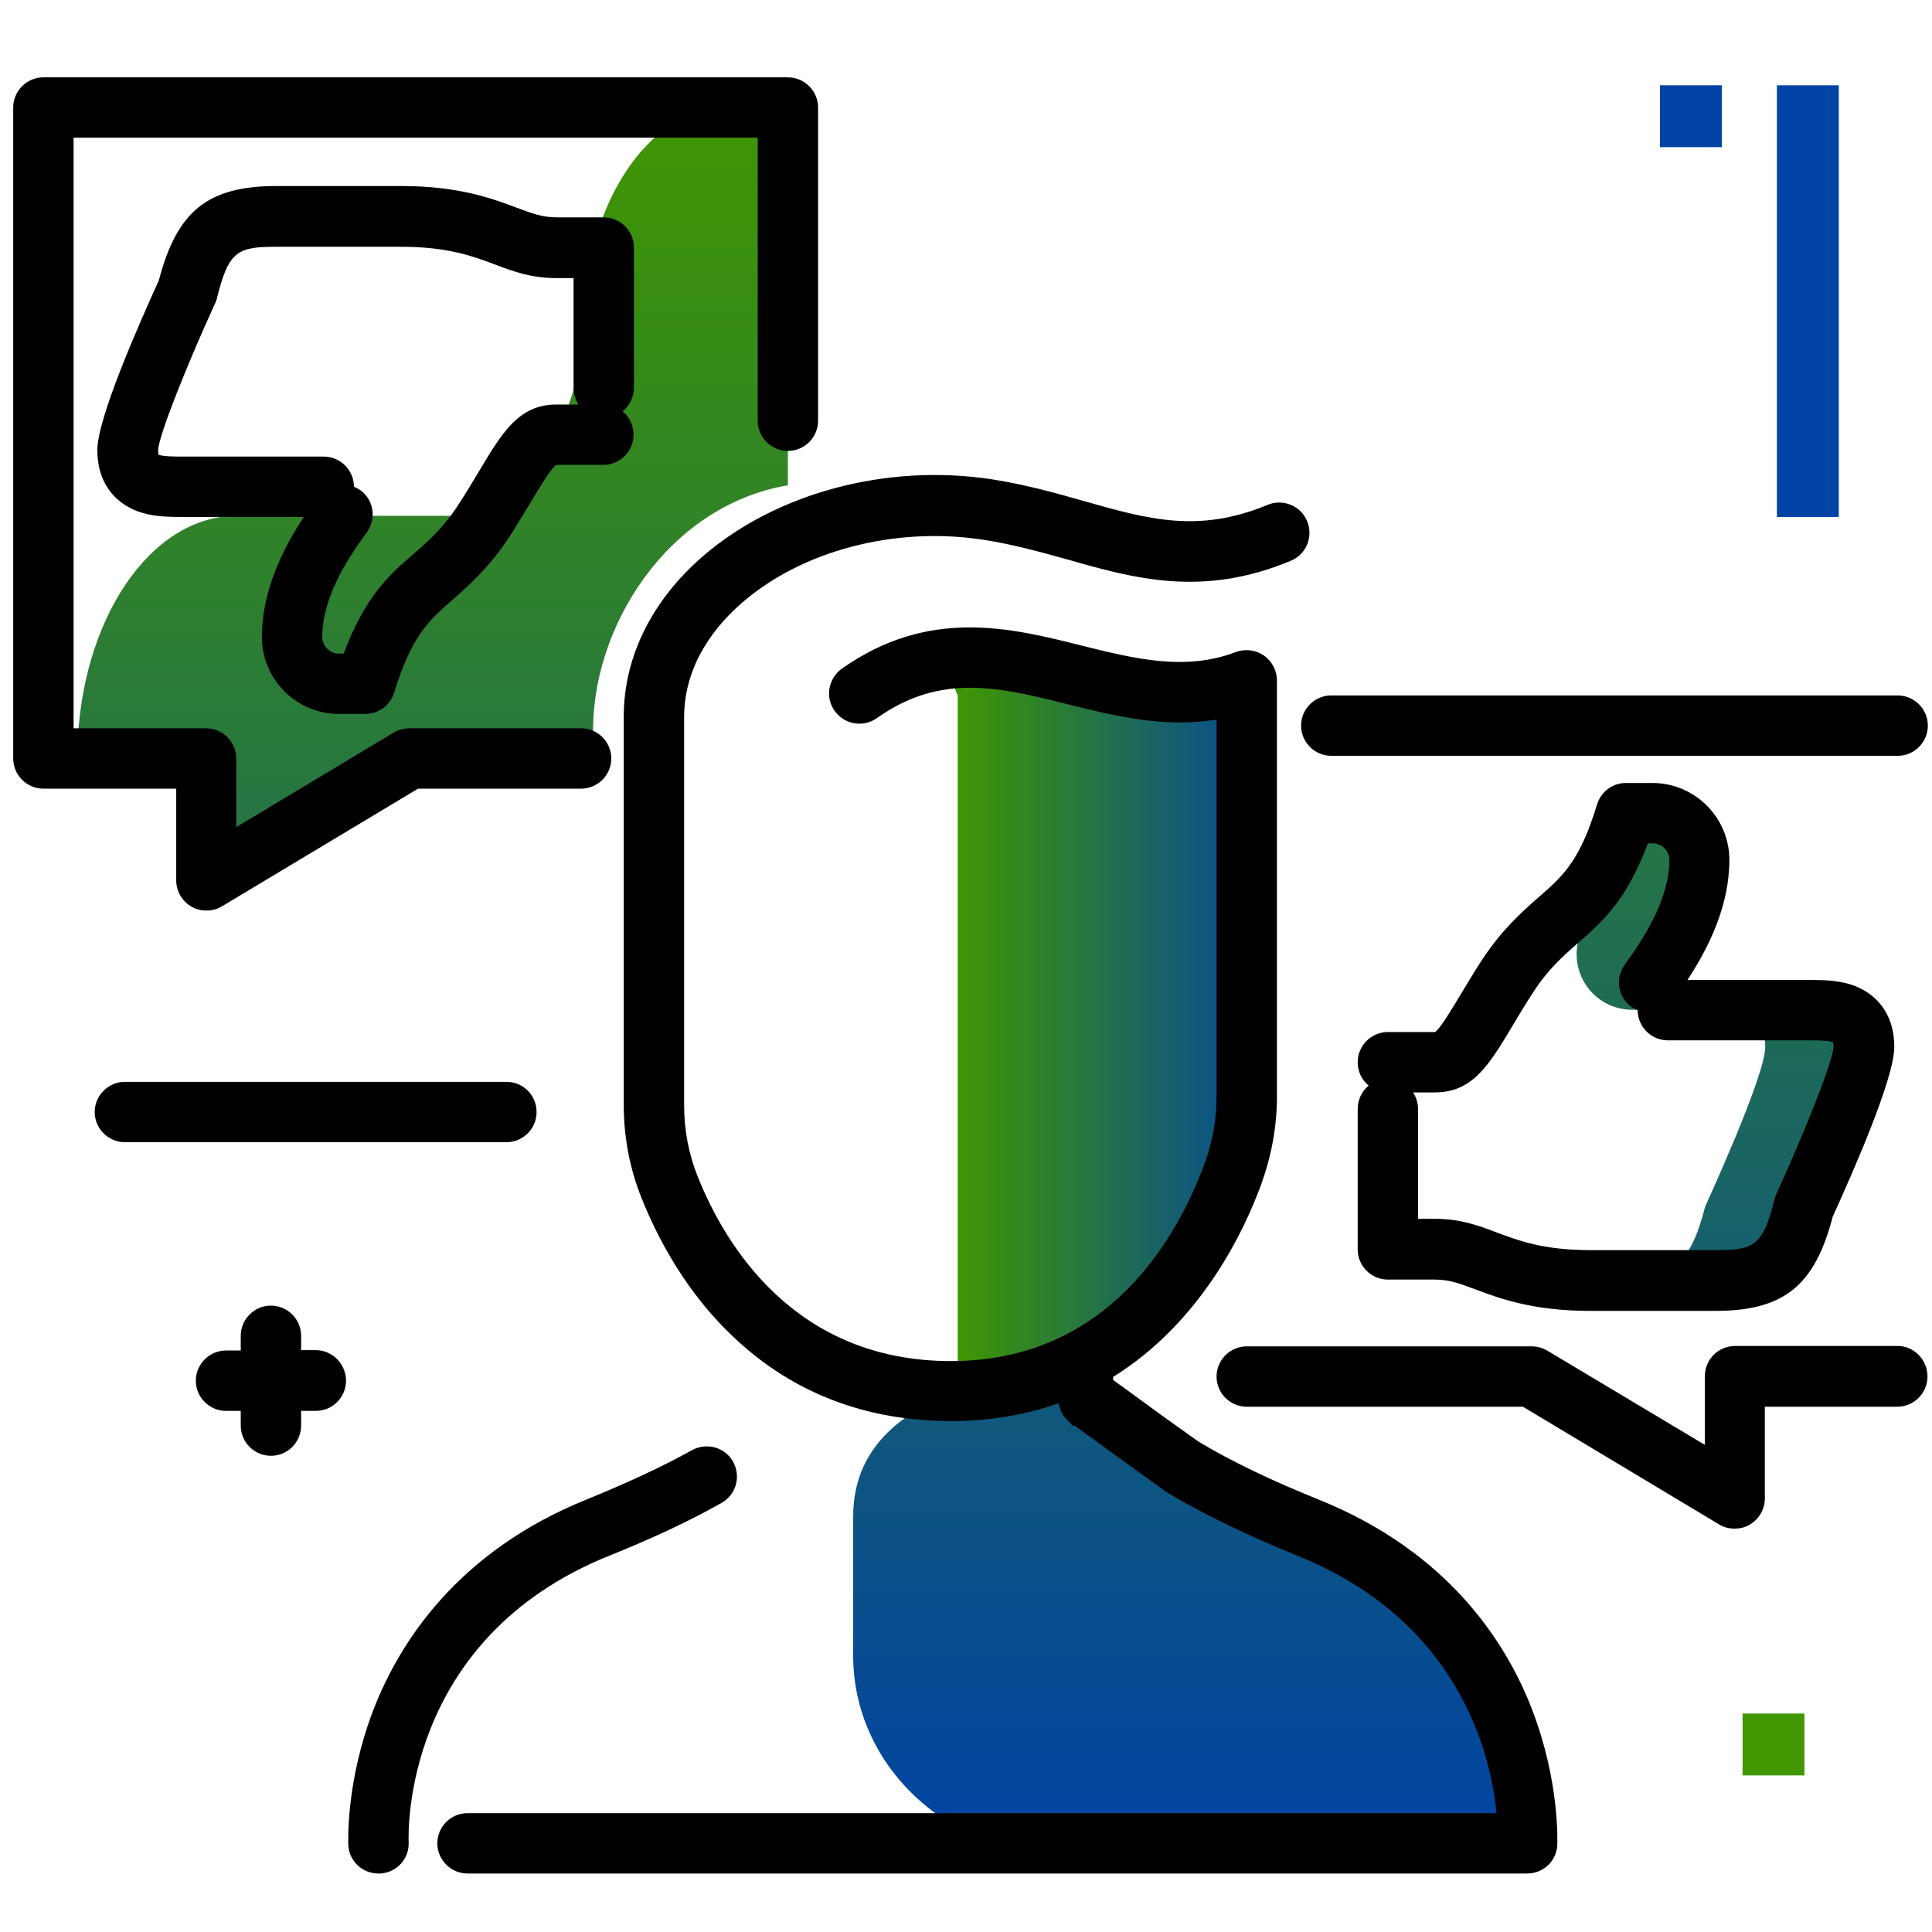 <svg version="1.1" id="Layer_1" xmlns="http://www.w3.org/2000/svg" xmlns:xlink="http://www.w3.org/1999/xlink" x="0px" y="0px" viewBox="0 0 512 512" enable-background="new 0 0 512 512" xml:space="preserve">
<g>
	<linearGradient id="SVGID_1_" gradientUnits="userSpaceOnUse" x1="256.14" y1="491.047" x2="256.14" y2="25.665" class="gradient-element">
		<stop offset="0" class="primary-color-gradient" style="stop-color: #0043A4"></stop>
		<stop offset="1" class="secondary-color-gradient" style="stop-color: #409700"></stop>
	</linearGradient>
	<path fill="url(#SVGID_1_)" d="M20.5,199.1L20.5,199.1c0,0.7,0,1.4,0,2.1V199.1z M330.5,396.5c-51.5-21-44.1-33.5-44.1-33.5
		c-4.6,1.8-20.4,1.5-24.7,2.8c-20.3,6-35.6,16.2-35.6,36.1v36.9c0,29.2,25.3,52.9,56.6,52.9h124.8C402,432.3,382,417.5,330.5,396.5z
		 M154.6,86.9v0.6c0,17.7-14.4,49.2-26,49.2H62.7c-22.9,0-41.5,27.7-42.2,62.4h28.4l5.7,29.6l45.6-29.6H160l-2.8-4.1
		c-0.8-28.2,19.4-60.9,51.6-66.4v0V28.5h-16C171.7,28.5,154.6,54.6,154.6,86.9z M435.4,267.7c0,0,12.8-27,12.8-39.8
		c0-6.8-5.5-12.4-12.4-12.4h-7l-0.9,2.8c-1.2,3.5-2.4,6.5-3.6,9c0,0.2,0,0.3,0,0.5c0,5.1-2.4,12.3-5.3,19.3
		c-4.1,9.8,3,20.5,13.6,20.5H435.4z M476.9,267.7H453c6.8,0,14.8,0,14.8,9.8c0,7.7-15.9,42.2-15.9,42.2
		c-3.9,15.4-8.9,19.6-23.6,19.6h24c14.7,0,19.8-4.2,23.6-19.6c0,0,15.9-34.5,15.9-42.2C491.8,267.6,483.8,267.7,476.9,267.7z"></path>
	<linearGradient id="SVGID_2_" gradientUnits="userSpaceOnUse" x1="340.099" y1="272.6" x2="252.87" y2="272.6">
		<stop offset="0" class="primary-color-gradient" style="stop-color: #0043A4"></stop>
		<stop offset="1" class="secondary-color-gradient" style="stop-color: #409700"></stop>
	</linearGradient>
	<path fill="url(#SVGID_2_)" d="M253.8,368.4V184.3c0,0-2.9-6,0-7.6c2.9-1.6,80.9,8.6,80.9,8.6s8,45.8,0,110
		c-6.2,50.1-52.1,68-71.9,73.4L253.8,368.4z"></path>
</g>
<g>
	<path fill="#0043A4" class="primary-color" d="M439.9,22.6h16.4V39h-16.4V22.6z"></path>
	<path fill="#409700" class="secondary-color" d="M461.8,454.1h16.4v16.4h-16.4V454.1z"></path>
	<path fill="#0043A4" class="primary-color" d="M470.9,22.6h16.4V137h-16.4V22.6z"></path>
</g>
<path d="M142.2,294.7c0,4.4-3.6,8-8,8H33.1c-4.4,0-8-3.6-8-8s3.6-8,8-8h101.1C138.7,286.7,142.2,290.3,142.2,294.7z M83.7,357.8
	h-3.9V354c0-4.4-3.6-8-8-8s-8,3.6-8,8v3.9h-3.9c-4.4,0-8,3.6-8,8s3.6,8,8,8h3.9v3.9c0,4.4,3.6,8,8,8s8-3.6,8-8v-3.9h3.9
	c4.4,0,8-3.6,8-8S88.1,357.8,83.7,357.8z"></path>
<path d="M110.8,209l-52,31.2c-1.3,0.8-2.7,1.1-4.1,1.1c-1.4,0-2.7-0.3-3.9-1c-2.5-1.4-4.1-4.1-4.1-7V209H11.5c-4.4,0-8-3.6-8-8V28.5
	c0-4.4,3.6-8,8-8h197.3c4.4,0,8,3.6,8,8v83c0,4.4-3.6,8-8,8s-8-3.6-8-8v-75H19.5V193h35.1c4.4,0,8,3.6,8,8v18.2l41.8-25.1
	c1.2-0.7,2.7-1.1,4.1-1.1H154c4.4,0,8,3.6,8,8s-3.6,8-8,8H110.8z M362.7,287.7c-1.8-1.5-2.9-3.7-2.9-6.2c0-4.4,3.6-8,8-8h12.4
	c0,0,0.1,0,0.1,0c1.4-0.9,4.5-6.2,6.7-9.8c1.6-2.6,3.5-5.9,5.8-9.4c5.2-7.9,10.5-12.6,14.8-16.4c6.1-5.3,10.5-9.1,14.8-22.1l0.9-2.8
	c1.1-3.3,4.1-5.5,7.6-5.5h7c11.2,0,20.4,9.1,20.4,20.4c0,12.3-5.6,23.4-11.1,31.8h31.9c0,0,0,0,0.1,0c4,0,8.8,0,13.1,1.9
	c3.6,1.6,9.7,5.7,9.7,15.9c0,8.4-11.2,33.7-16.3,44.9c-4.8,18.4-13,25-31.2,25h-33c-15.3,0-24.1-3.3-30.5-5.7
	c-4.3-1.6-6.9-2.6-10.8-2.6h-12.4c-4.4,0-8-3.6-8-8v-37.1C359.8,291.4,360.9,289.2,362.7,287.7z M374.5,289.5
	c0.8,1.3,1.3,2.8,1.3,4.4v29.1h4.4c6.8,0,11.4,1.7,16.4,3.6c5.9,2.2,12.5,4.7,24.9,4.7h33c10.4,0,12.7-1.1,15.8-13.6
	c0.1-0.5,0.3-1,0.5-1.4c7.1-15.5,14.9-34.8,15.1-38.9c0-0.6-0.1-1-0.1-1.2c-1.3-0.5-4.7-0.5-6.6-0.5c0,0,0,0,0,0H442
	c-4.4,0-8-3.6-8-8c-0.6-0.2-1.1-0.6-1.7-0.9c-3.6-2.6-4.3-7.6-1.7-11.2c5-6.9,11.8-17.3,11.8-27.7c0-2.4-2-4.4-4.4-4.4h-1.3
	c-5.6,15.1-12.2,20.9-18.5,26.4c-3.9,3.4-8,7-11.9,13.1c-2.1,3.2-3.9,6.2-5.5,8.9c-6.1,10.2-10.5,17.6-20.5,17.6H374.5z
	 M352.8,200.3h150.1c4.4,0,8-3.6,8-8s-3.6-8-8-8H352.8c-4.4,0-8,3.6-8,8S348.4,200.3,352.8,200.3z M161.4,412.3
	c11.5-4.6,21.5-9.3,29.8-14c3.9-2.2,5.2-7,3.1-10.9c-2.2-3.9-7-5.2-10.9-3.1c-7.7,4.3-17.2,8.7-28,13.1
	c-34.1,13.8-49.5,37.8-56.4,55.6c-7.4,19.2-6.7,35.2-6.7,35.9c0.2,4.3,3.7,7.6,8,7.6c0.1,0,0.2,0,0.4,0c4.4-0.2,7.8-3.9,7.6-8.3
	C108.2,486,106.6,434.4,161.4,412.3z M502.9,356.7h-43.1c-4.4,0-8,3.6-8,8v18.2L410,357.9c-1.2-0.7-2.7-1.1-4.1-1.1h-75.5
	c-4.4,0-8,3.6-8,8s3.6,8,8,8h73.2l52,31.2c1.3,0.8,2.7,1.1,4.1,1.1c1.4,0,2.7-0.3,3.9-1c2.5-1.4,4.1-4.1,4.1-7v-24.3h35.1
	c4.4,0,8-3.6,8-8S507.3,356.7,502.9,356.7z M349.7,397.5c-12.7-5.1-23.5-10.3-32-15.4c-1.3-0.9-9.3-6.6-14.6-10.5
	c-4.1-3-6.6-4.8-8.1-5.9v-0.8c23.3-14.5,34.8-38.7,39.4-51.5c2.6-7.3,4-15,4-22.8V180.3c0-2.6-1.3-5.1-3.5-6.6
	c-2.2-1.5-4.9-1.8-7.4-0.9c-13.4,5.1-26.7,1.8-40.8-1.7c-19-4.8-40.6-10.1-63.6,6.1c-3.6,2.6-4.5,7.6-1.9,11.2
	c2.6,3.6,7.5,4.5,11.2,1.9c16.9-12,32.5-8.2,50.4-3.7c12.1,3,25.4,6.4,39.6,4.1v99.8c0,6-1,11.8-3,17.4
	c-7.2,19.7-25.4,52.8-67.4,52.8c-41.3,0-59.8-30.6-67.1-48.9c-2.4-6-3.6-12.3-3.6-18.9V190.1c0-14.1,8.4-24.4,15.5-30.5
	c15.9-13.7,40.3-20.1,63.5-16.6c8,1.2,15.5,3.3,22.7,5.3c17.5,5,35.7,10.1,59.1,0.3c4.1-1.7,6-6.4,4.3-10.5c-1.7-4.1-6.4-6-10.5-4.3
	c-18.3,7.6-31.7,3.8-48.6-1c-7.7-2.2-15.6-4.4-24.6-5.8c-27.7-4.2-56.9,3.6-76.3,20.3c-13.6,11.7-21.1,26.8-21.1,42.6v102.9
	c0,8.6,1.6,17,4.8,24.9c4.1,10.2,11.7,25,24.8,37.1c15.5,14.5,34.8,21.8,57.2,21.8c10.7,0,20.1-1.8,28.4-4.7l0.1,0.1
	c0.3,2,1.4,3.8,3.1,5.1l0.5,0.8l0.4-0.2c1.4,1,5.6,4,9.4,6.8c12.7,9.2,14.8,10.7,15.6,11.2c9.2,5.5,20.7,11.1,34.3,16.6
	c42.8,17.3,51.2,52.6,52.7,68.2H123.9c-4.4,0-8,3.6-8,8s3.6,8,8,8h280.8c4.3,0,7.8-3.3,8-7.6c0-0.7,0.7-16.7-6.7-35.9
	C399.2,435.3,383.8,411.3,349.7,397.5z M165,109c1.8,1.5,2.9,3.7,2.9,6.2c0,4.4-3.6,8-8,8h-12.4c0,0-0.1,0-0.1,0
	c-1.4,0.9-4.5,6.2-6.7,9.8c-1.6,2.6-3.5,5.9-5.8,9.4c-5.2,7.9-10.5,12.6-14.8,16.4c-6.1,5.3-10.4,9.1-14.8,22.1l-0.9,2.8
	c-1.1,3.3-4.1,5.5-7.6,5.5h-7c-11.2,0-20.4-9.1-20.4-20.4c0-12.3,5.6-23.4,11.1-31.8H48.7c0,0,0,0-0.1,0c-4,0-8.8,0-13.1-1.9
	c-3.6-1.6-9.7-5.7-9.7-15.9c0-8.4,11.2-33.7,16.3-44.9c4.8-18.4,13-25,31.2-25h33c15.3,0,24.1,3.3,30.5,5.7
	c4.3,1.6,6.9,2.6,10.8,2.6H160c4.4,0,8,3.6,8,8v37.1C168,105.3,166.8,107.6,165,109z M153.3,107.2c-0.8-1.3-1.3-2.8-1.3-4.4V73.7
	h-4.4c-6.8,0-11.4-1.7-16.4-3.6c-5.9-2.2-12.5-4.7-24.9-4.7h-33c-10.4,0-12.7,1.1-15.8,13.6c-0.1,0.5-0.3,1-0.5,1.4
	c-7.1,15.5-14.9,34.8-15.1,38.9c0,0.6,0.1,1,0.1,1.2c1.3,0.5,4.7,0.5,6.6,0.5c0,0,0,0,0,0h37.2c4.4,0,8,3.6,8,8
	c0.6,0.2,1.1,0.6,1.7,0.9c3.6,2.6,4.3,7.6,1.7,11.2c-5.1,6.9-11.8,17.3-11.8,27.7c0,2.4,2,4.4,4.4,4.4h1.3
	c5.6-15.1,12.1-20.9,18.5-26.4c3.9-3.4,8-7,11.9-13.1c2.1-3.2,3.9-6.2,5.5-8.9c6.1-10.2,10.5-17.6,20.5-17.6H153.3z"></path>
</svg>